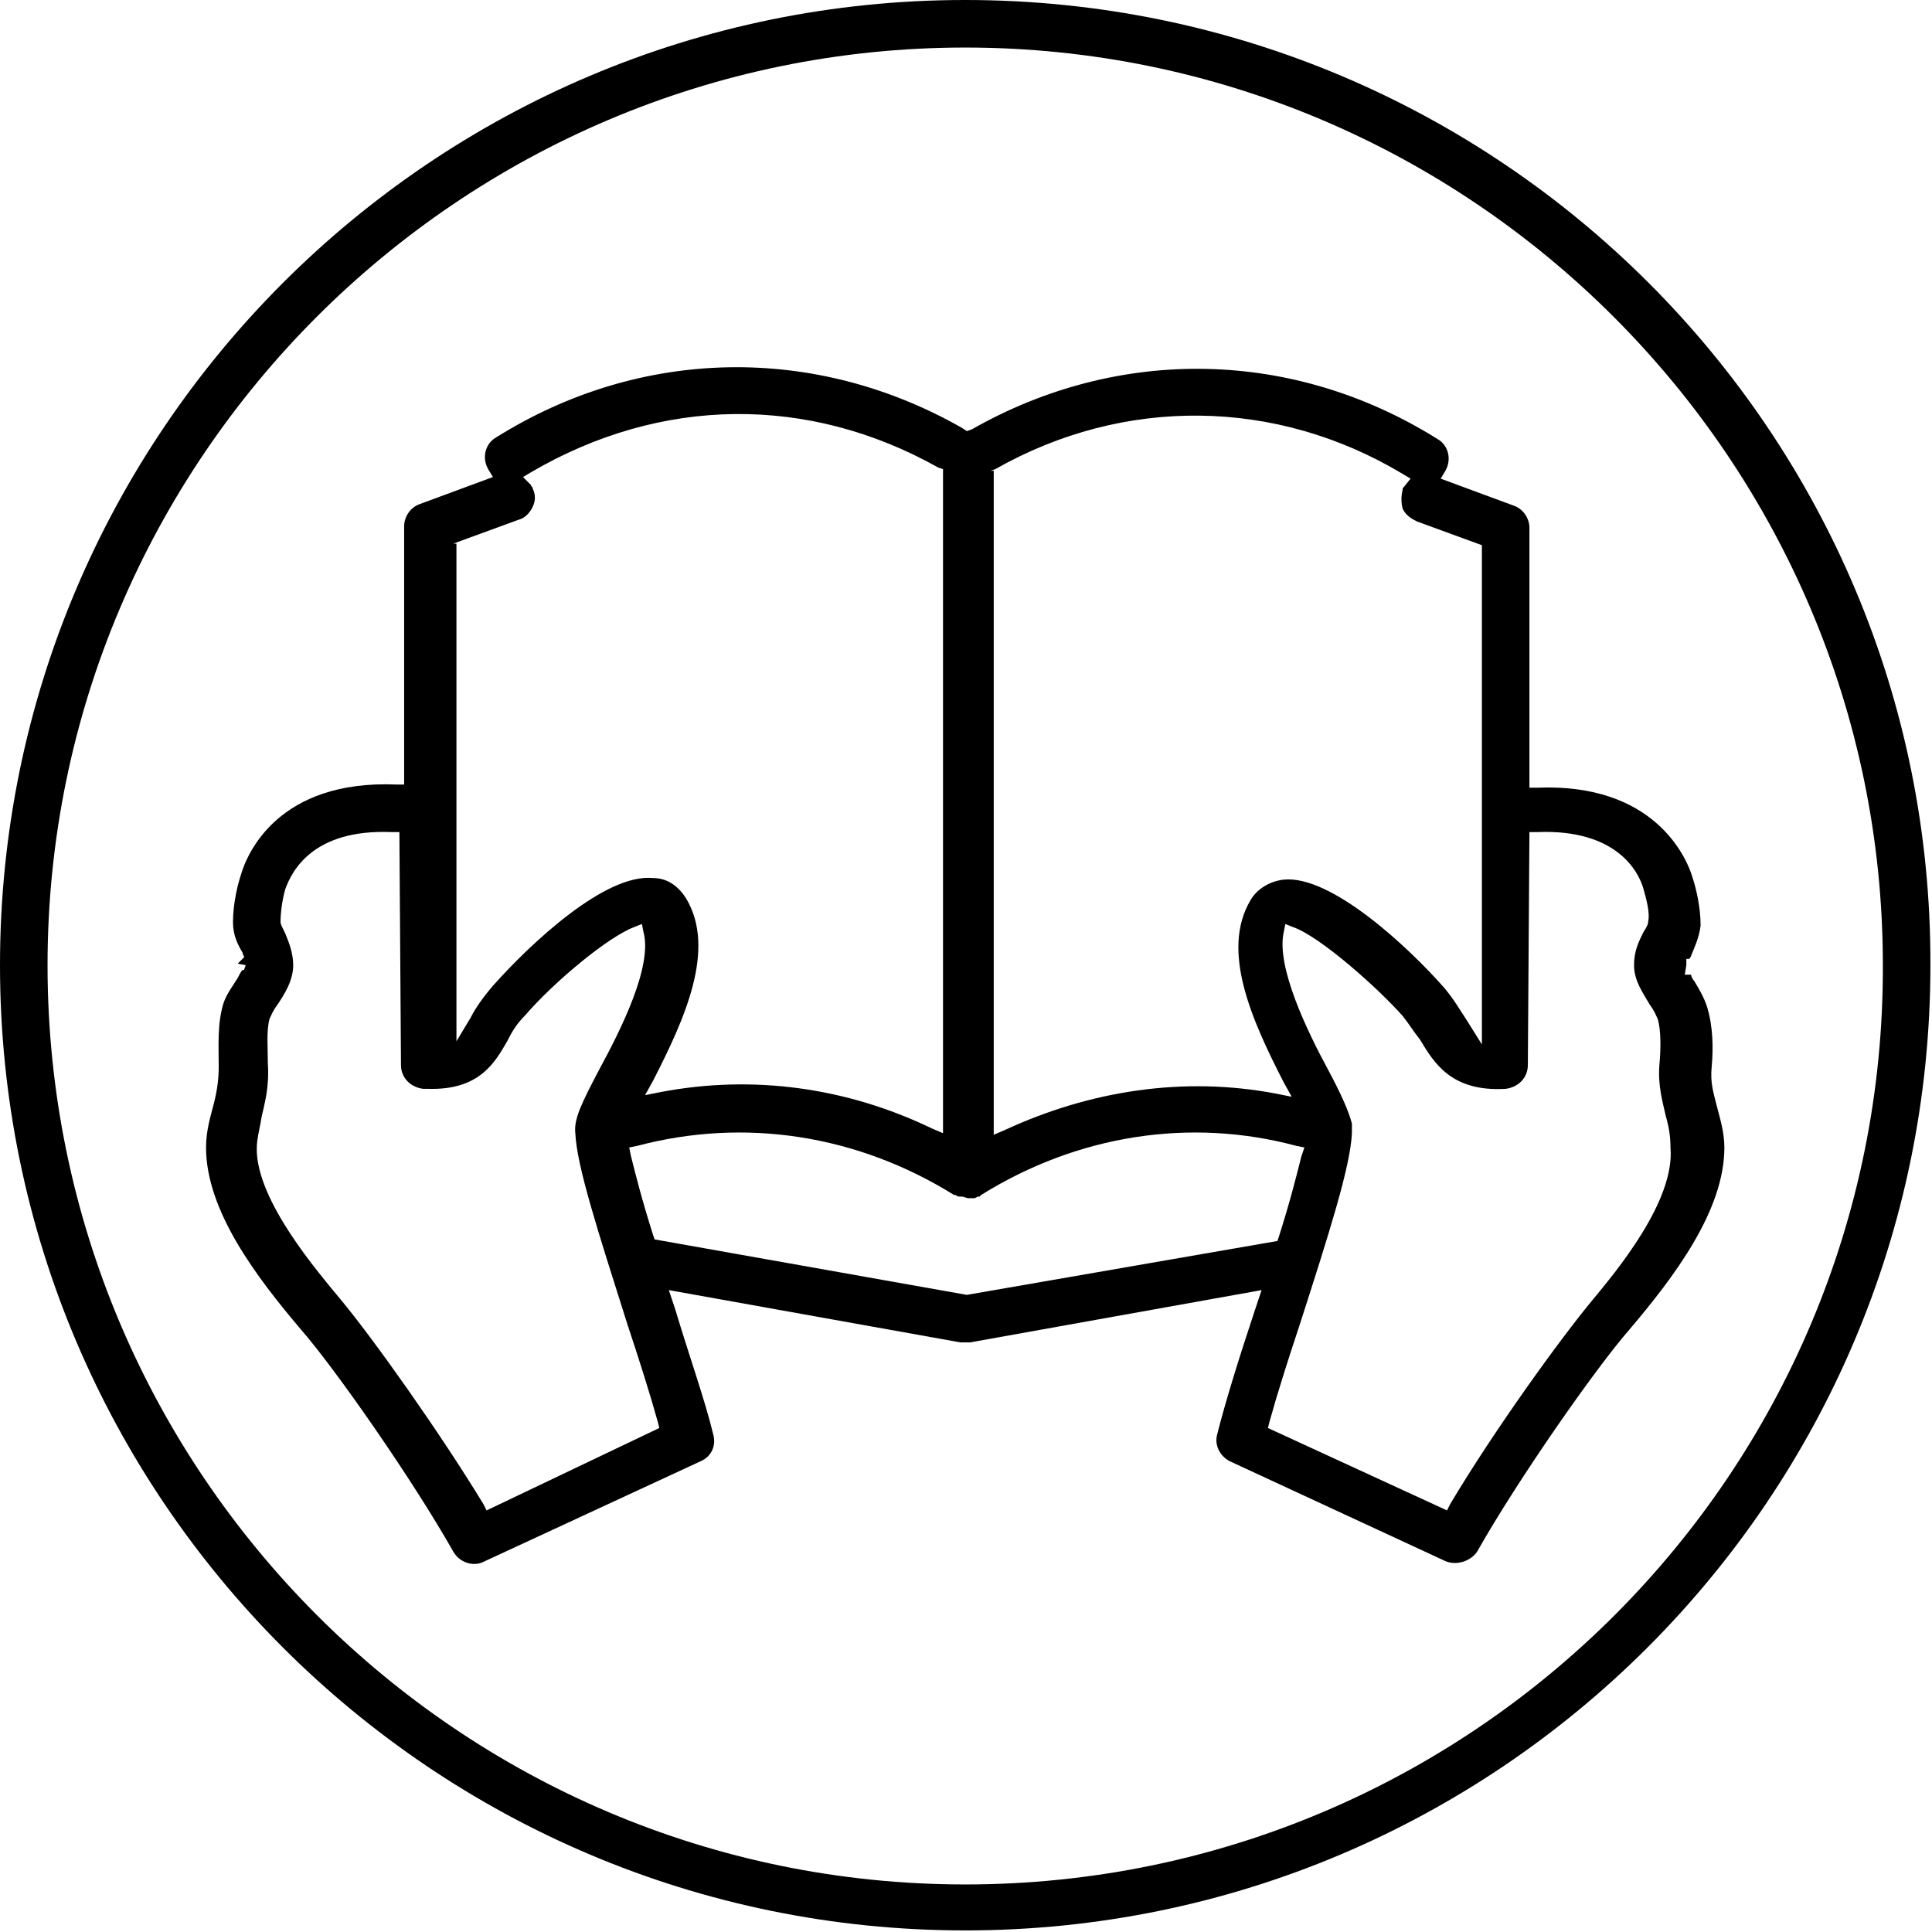 <?xml version="1.0" encoding="utf-8"?>
<!-- Generator: Adobe Illustrator 19.2.1, SVG Export Plug-In . SVG Version: 6.00 Build 0)  -->
<!DOCTYPE svg PUBLIC "-//W3C//DTD SVG 1.1//EN" "http://www.w3.org/Graphics/SVG/1.1/DTD/svg11.dtd">
<svg version="1.1" id="Calque_1" xmlns="http://www.w3.org/2000/svg" xmlns:xlink="http://www.w3.org/1999/xlink" x="0px" y="0px"
	 viewBox="0 0 121.9 121.9" style="enable-background:new 0 0 121.9 121.9;" xml:space="preserve">
<path d="M60.9,0C27.3,0,0,27.3,0,60.9c0,33.6,27.3,60.9,60.9,60.9s60.9-27.3,60.9-60.9C121.9,27.3,94.6,0,60.9,0z M60.9,118.9
	C29,118.9,3,92.9,3,60.9C3,29,29,3,60.9,3s57.9,26,57.9,57.9C118.9,92.9,92.9,118.9,60.9,118.9z"/>
<path d="M108.3,69.7c-0.2-0.8-0.4-1.4-0.3-2.4c0.1-1.1,0.1-2.5-0.3-3.8c-0.2-0.6-0.5-1.1-0.8-1.6c-0.1-0.1-0.2-0.3-0.2-0.4h-0.4
	l0.1-0.6v-0.4h0.2c0-0.1,0.1-0.1,0.1-0.2c0.2-0.5,0.5-1.1,0.6-1.9c0-1.2-0.3-2.4-0.5-3c-0.4-1.4-2.5-6-9.8-5.7l-0.5,0V33.3
	c0-0.6-0.4-1.2-1-1.4l-4.6-1.7l0.3-0.5c0.4-0.7,0.2-1.6-0.5-2c-9.1-5.7-20.1-5.9-29.4-0.6L61,27.2L60.7,27
	c-9.3-5.3-20.3-5.1-29.4,0.6c-0.7,0.4-0.9,1.3-0.5,2l0.3,0.5l-4.6,1.7c-0.6,0.2-1,0.8-1,1.4v16.3l-0.5,0c-7.4-0.3-9.4,4.3-9.8,5.7
	c-0.2,0.6-0.5,1.8-0.5,3c0,0.8,0.3,1.4,0.6,1.9c0,0.1,0.1,0.2,0.1,0.3L15,60.8l0,0l0.5,0.1c0,0,0,0,0,0l-0.1,0.3l-0.1,0
	c-0.1,0.1-0.2,0.3-0.3,0.5c-0.3,0.5-0.7,1-0.9,1.6c-0.4,1.3-0.3,2.7-0.3,4c0,0.8-0.1,1.5-0.3,2.3c-0.2,0.8-0.5,1.7-0.5,2.8
	c0,4,3.2,8.2,6,11.5c2.1,2.4,7,9.4,9.6,14c0.4,0.7,1.3,1,2,0.6l13.6-6.3c0.7-0.3,1-1,0.8-1.7c-0.5-2.1-1.5-4.9-2.4-7.9l-0.4-1.2
	l18.4,3.3c0.1,0,0.2,0,0.3,0h0c0.1,0,0.2,0,0.3,0l18.4-3.3l-0.4,1.2c-1,3-1.9,5.9-2.4,7.9c-0.2,0.7,0.2,1.4,0.8,1.7l13.6,6.3
	c0.7,0.3,1.6,0,2-0.6c2.6-4.6,7.5-11.6,9.6-14c2.8-3.3,6-7.5,6-11.5C108.8,71.4,108.5,70.5,108.3,69.7l0.5-0.1L108.3,69.7z
	 M62.5,29.7l0.3-0.1c8.1-4.6,17.7-4.5,25.7,0.3l0.5,0.3l-0.4,0.5c-0.1,0.1-0.1,0.1-0.1,0.2c-0.1,0.4-0.1,0.8,0,1.2
	c0.2,0.4,0.5,0.6,0.9,0.8l4.1,1.5v31.5l-1-1.6c-0.4-0.6-0.8-1.3-1.4-2c-2.2-2.5-7.1-7.1-10.1-6.8c-0.9,0.1-1.7,0.6-2.1,1.3
	c-1.9,3.2,0.1,7.6,2.1,11.5l0.5,0.9l-1-0.2c-5.8-1.1-11.7-0.2-17.1,2.3l-0.7,0.3V29.7z M28.6,34.3l4.1-1.5c0.4-0.1,0.7-0.4,0.9-0.8
	c0.2-0.4,0.2-0.8,0-1.2c0-0.1-0.1-0.1-0.1-0.2L33,30.1l0.5-0.3c8.2-4.8,17.5-4.9,25.7-0.3l0.3,0.1v41.9l-0.7-0.3
	c-5.4-2.6-11.3-3.4-17.1-2.3l-1,0.2l0.5-0.9c2-3.9,4-8.3,2.1-11.5c-0.5-0.8-1.2-1.3-2.1-1.3c-3-0.3-7.7,4.1-10.1,6.8
	c-0.6,0.7-1.1,1.4-1.4,2l-0.9,1.5l0-1.8V34.3z M30.7,95.3l-0.2-0.4c-2.8-4.6-7-10.5-9-12.9c-1.4-1.7-5.3-6.2-5.3-9.5
	c0-0.7,0.2-1.3,0.3-2c0.2-0.9,0.5-1.9,0.4-3.4c0-1-0.1-2,0.1-2.8c0.1-0.2,0.2-0.5,0.5-0.9c0.4-0.6,1-1.5,1-2.5c0-0.8-0.3-1.5-0.5-2
	c-0.2-0.4-0.3-0.6-0.3-0.7c0-0.6,0.1-1.4,0.3-2.1c0.4-1.1,1.7-3.8,6.7-3.6l0.5,0l0.1,14.7c0,0.8,0.6,1.4,1.4,1.5c0,0,0.1,0,0.1,0
	c0.1,0,0.1,0,0.2,0l0,0l0,0c3.2,0.1,4.2-1.6,5-3c0.3-0.6,0.6-1.1,1.1-1.6c1.9-2.2,5.3-5,6.9-5.6l0.5-0.2l0.1,0.5
	c0.6,2.2-1.5,6.3-2.8,8.7c-1.1,2.1-1.6,3.1-1.5,4c0.1,2.1,1.4,6.1,3.3,12.1c0.7,2.1,1.4,4.3,1.9,6.1l0.1,0.4L30.7,95.3z M61,81.7
	l-19.7-3.5l-0.1-0.3c-0.7-2.2-1.1-3.8-1.4-5l-0.1-0.5l0.5-0.1c6.8-1.8,13.9-0.7,20,3.1l0.1,0c0.1,0.1,0.2,0.1,0.3,0.1l0.1,0
	c0.1,0,0.3,0.1,0.4,0.1c0,0,0.1,0,0.1,0c0.1,0,0.2,0,0.3,0l0.2-0.1c0,0,0.1,0,0.1,0l0.1-0.1c6.1-3.8,13.2-4.9,19.9-3.1l0.5,0.1
	L82.1,73c-0.3,1.2-0.7,2.8-1.4,5l-0.1,0.3L61,81.7z M100.5,82c-2,2.4-6.2,8.2-9,12.9l-0.2,0.4L80,90.1l0.1-0.4
	c0.5-1.8,1.2-4,1.9-6.1c1.9-5.9,3.2-10,3.3-12.1c0-0.2,0-0.4,0-0.6c-0.2-0.8-0.7-1.9-1.5-3.4c-1.3-2.4-3.3-6.5-2.8-8.7l0.1-0.5
	l0.5,0.2c1.7,0.6,5.3,3.8,6.9,5.6c0.4,0.5,0.7,1,1.1,1.5c0.9,1.5,2,3.3,5.4,3.1c0.8-0.1,1.4-0.7,1.4-1.5l0.1-14.7l0.5,0
	c5-0.2,6.4,2.5,6.7,3.6c0.2,0.7,0.4,1.5,0.3,2c0,0.2-0.1,0.4-0.3,0.7c-0.3,0.6-0.6,1.2-0.6,2.1c0,1,0.6,1.8,1,2.5
	c0.3,0.4,0.4,0.7,0.5,0.9c0.2,0.7,0.2,1.8,0.1,2.9c-0.1,1.3,0.2,2.3,0.4,3.2c0.2,0.7,0.3,1.3,0.3,2C105.7,75.8,101.9,80.3,100.5,82z
	"/>
</svg>
